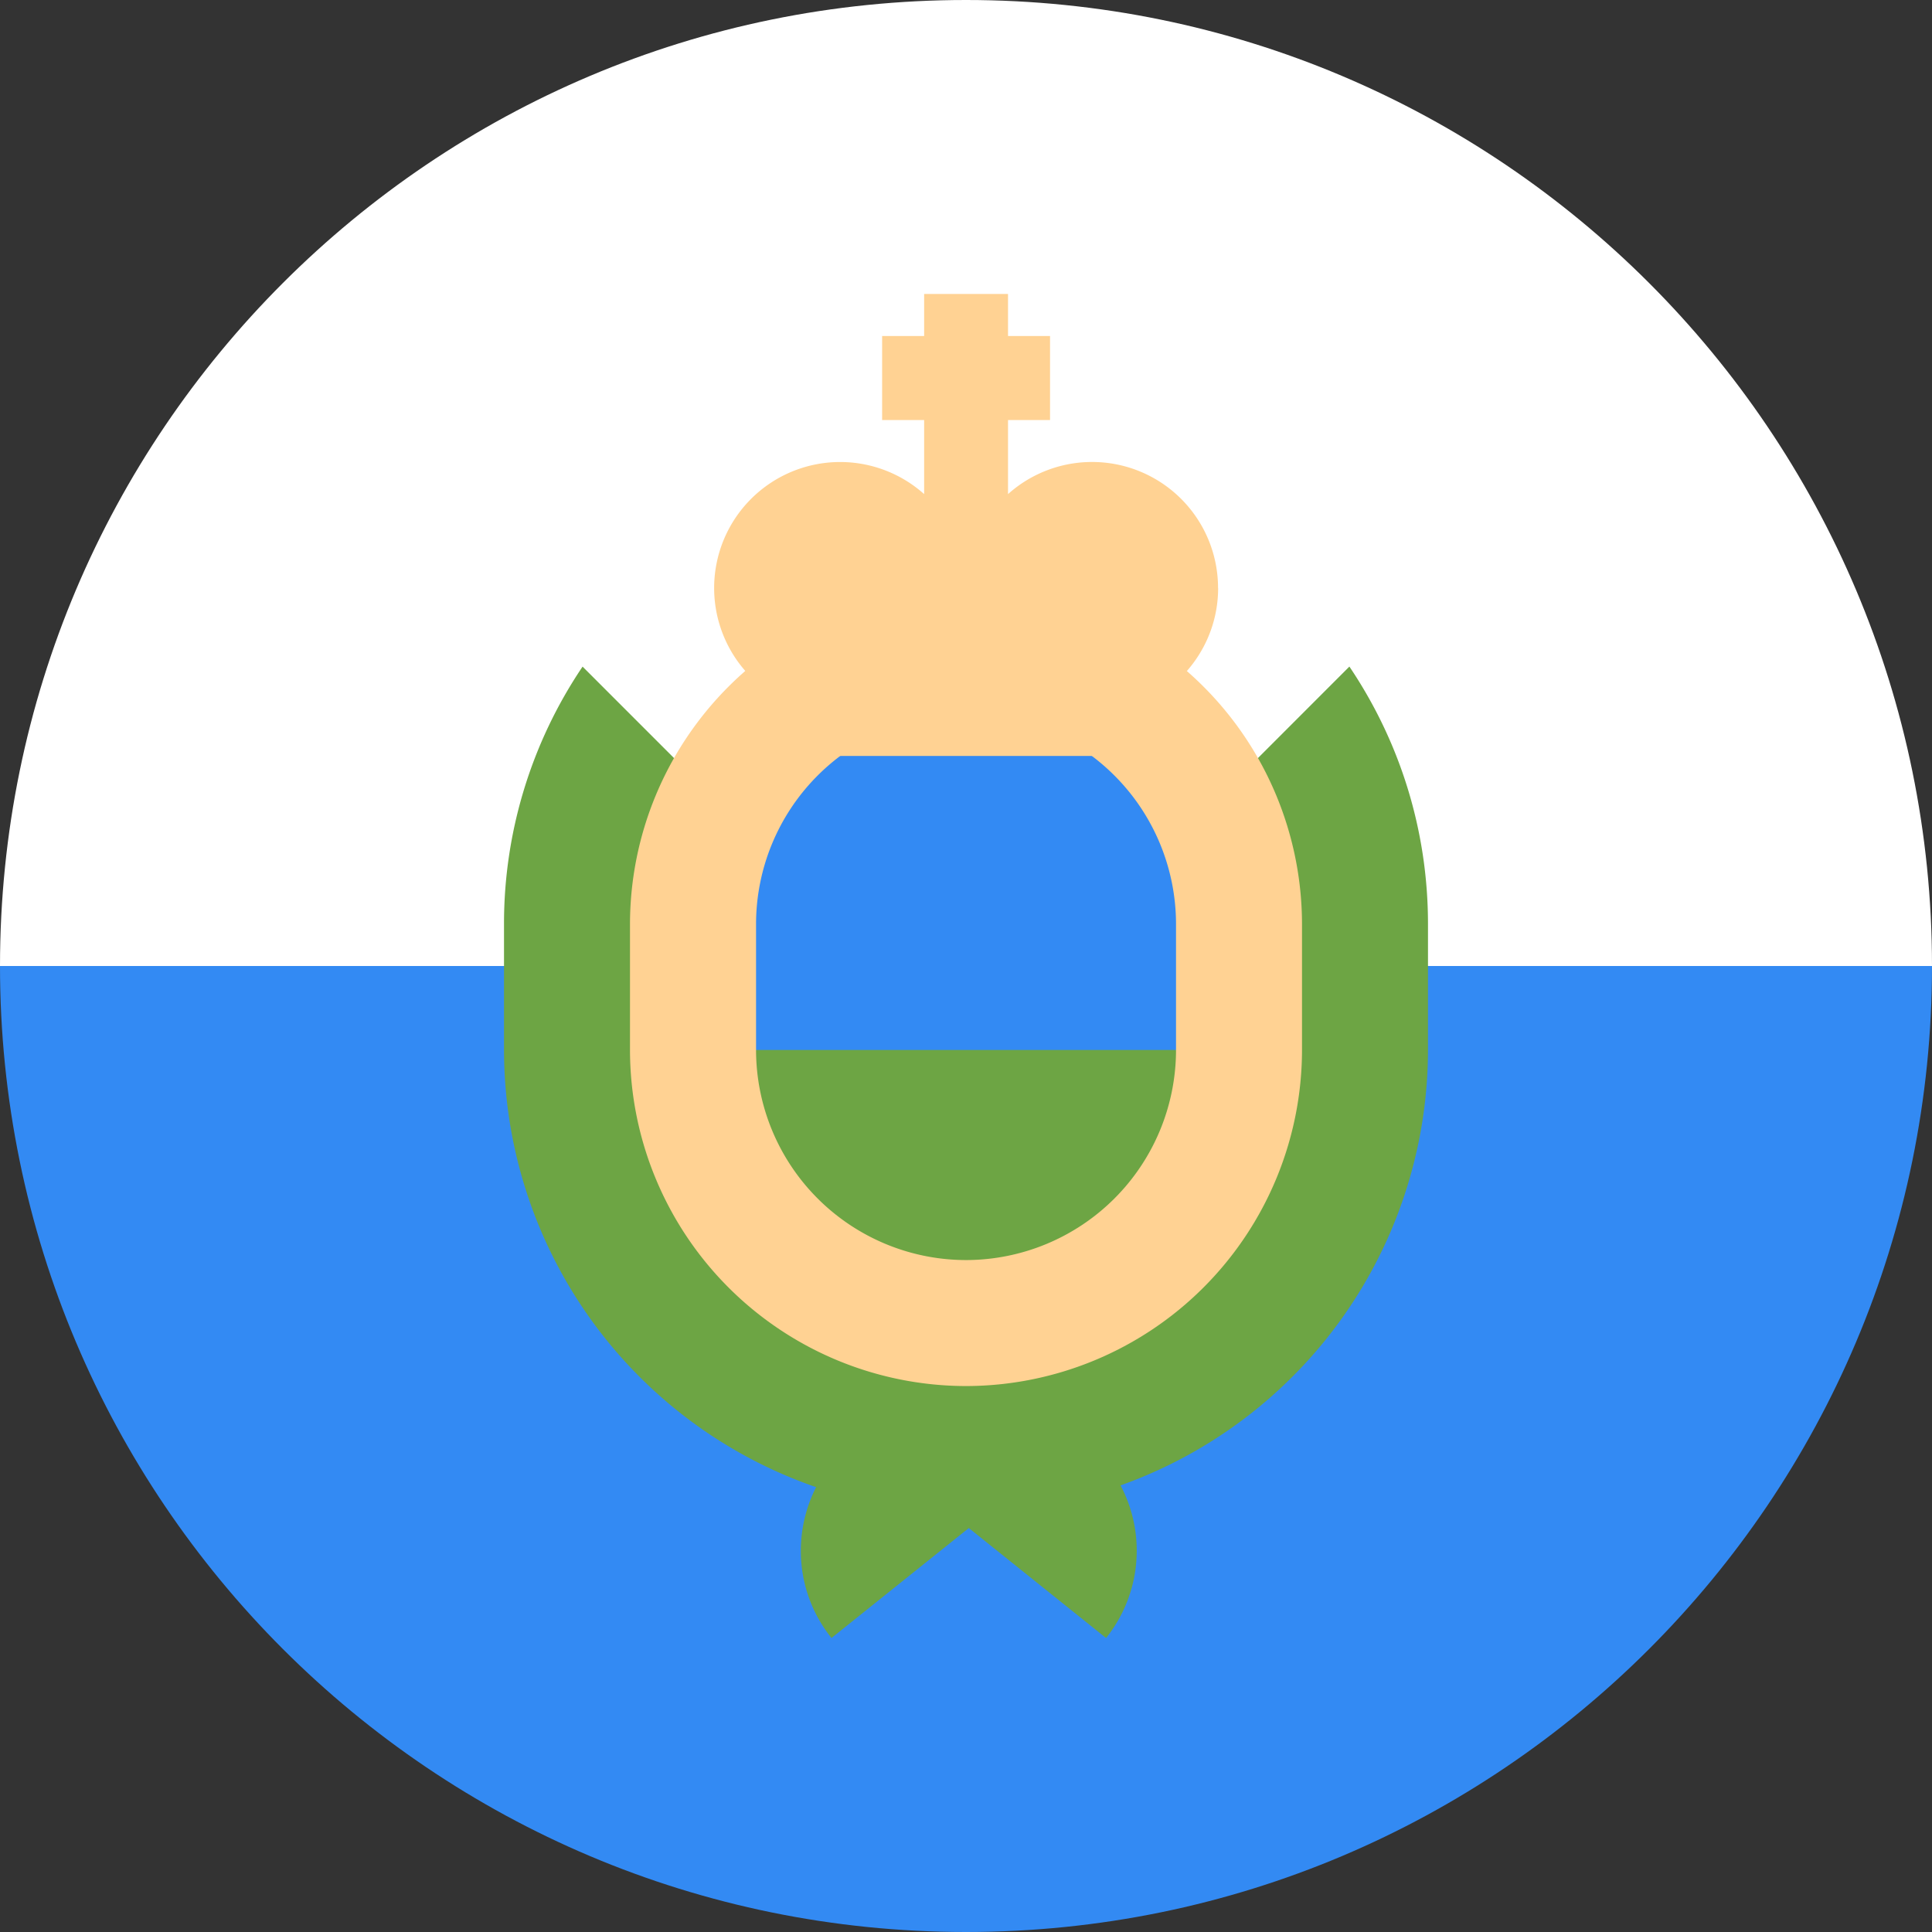 <svg width="24" height="24" fill="none" xmlns="http://www.w3.org/2000/svg"><rect width="100%" height="100%" fill="#333333" stroke="none"/><g clip-path="url(#a)"><path d="M24 12c0 6.628-5.373 12-12 12S0 18.628 0 12c.522 0 12-1.565 12-1.565L24 12Z" fill="#338AF3"/><path d="M0 12C0 5.373 5.373 0 12 0s12 5.373 12 12" fill="#fff"/><path d="M16.763 8.28 12 13.045 7.237 8.281a5.706 5.706 0 0 0-.976 3.198v1.565a5.75 5.75 0 0 0 3.877 5.43c-.3.589-.25 1.324.191 1.874l1.706-1.366 1.705 1.366a1.736 1.736 0 0 0 .18-1.896 5.749 5.749 0 0 0 3.819-5.408v-1.565c0-1.183-.36-2.284-.976-3.198Z" fill="#6DA544"/><path d="M12 17.218a4.179 4.179 0 0 1-4.174-4.174v-1.565A4.179 4.179 0 0 1 12 7.305a4.179 4.179 0 0 1 4.174 4.174v1.565A4.179 4.179 0 0 1 12 17.218Z" fill="#FFD293"/><path d="M14.609 13.044v-1.565A2.612 2.612 0 0 0 12 8.869a2.612 2.612 0 0 0-2.608 2.61v1.565l2.608.521 2.609-.521Z" fill="#338AF3"/><path d="M9.392 13.044A2.612 2.612 0 0 0 12 15.653a2.612 2.612 0 0 0 2.609-2.61H9.392Z" fill="#6DA544"/><path d="M15.131 7.305a1.565 1.565 0 0 0-2.609-1.167v-.92h.522V4.174h-.522v-.522H11.48v.522h-.522v1.044h.522v.92a1.565 1.565 0 0 0-2.087 2.333v.92h5.217v-.92c.32-.287.522-.703.522-1.166Z" fill="#FFD293"/></g><defs><clipPath id="a"><path fill="#fff" d="M0 0h24v24H0z"/></clipPath></defs></svg>